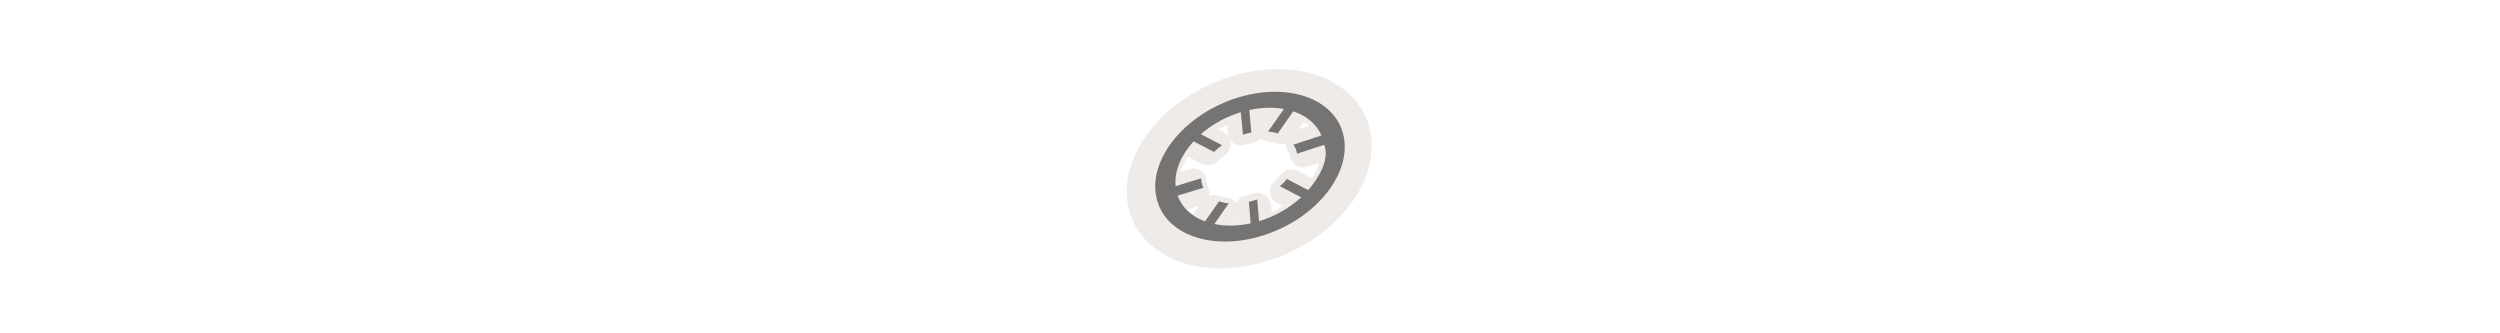 <svg width="300" height="40" viewBox="0 0 300 40" fill="none" xmlns="http://www.w3.org/2000/svg" xmlns:xlink="http://www.w3.org/1999/xlink">

<g transform="translate(130, 0) scale(2.5 2.5) "> 

<path opacity="0.819" d="M9.307 3.312C8.494 3.317 7.633 3.467 6.77 3.772C5.235 4.315 3.96 5.251 3.12 6.366C2.28 7.482 1.862 8.814 2.194 10.079C2.526 11.345 3.557 12.236 4.824 12.629C6.091 13.021 7.617 12.966 9.152 12.423C10.687 11.88 11.962 10.944 12.802 9.828C13.643 8.712 14.06 7.38 13.728 6.114C13.251 4.294 11.385 3.301 9.307 3.312ZM10.574 5.855C10.674 5.911 10.765 5.972 10.848 6.038L10.327 6.208L10.574 5.855ZM6.892 6.005L6.926 6.388C6.931 6.448 6.945 6.508 6.967 6.564C6.906 6.467 6.82 6.389 6.719 6.336L6.489 6.216C6.619 6.141 6.753 6.071 6.892 6.005ZM8.524 6.643C8.628 6.737 8.759 6.794 8.899 6.807C9.045 6.821 9.177 6.848 9.29 6.884C9.426 6.928 9.572 6.926 9.706 6.879C9.705 7.014 9.745 7.146 9.823 7.257C9.872 7.328 9.901 7.397 9.915 7.486C9.93 7.579 9.965 7.667 10.018 7.745C10.07 7.823 10.139 7.889 10.219 7.938C10.299 7.987 10.389 8.018 10.483 8.029C10.576 8.04 10.671 8.03 10.76 8.001L11.331 7.814C11.258 8.057 11.141 8.307 10.98 8.555L10.301 8.201C10.168 8.132 10.016 8.11 9.87 8.14C9.724 8.17 9.592 8.249 9.497 8.364C9.408 8.473 9.303 8.581 9.184 8.683C9.103 8.753 9.041 8.841 9.002 8.94C8.964 9.039 8.95 9.146 8.962 9.252C8.975 9.357 9.013 9.458 9.073 9.546C9.133 9.633 9.214 9.705 9.308 9.754L9.574 9.892C9.405 9.997 9.227 10.096 9.041 10.185L9.011 9.844C9.002 9.745 8.97 9.649 8.918 9.563C8.866 9.478 8.795 9.406 8.711 9.352C8.627 9.299 8.531 9.265 8.432 9.254C8.333 9.244 8.232 9.256 8.138 9.29C8.105 9.302 8.073 9.313 8.042 9.324C7.945 9.356 7.848 9.383 7.75 9.407C7.657 9.429 7.57 9.471 7.495 9.531C7.42 9.591 7.359 9.666 7.317 9.752C7.264 9.675 7.194 9.611 7.114 9.564C7.033 9.517 6.944 9.487 6.851 9.477C6.708 9.463 6.578 9.434 6.465 9.395C6.322 9.347 6.167 9.349 6.026 9.402C6.058 9.26 6.041 9.111 5.978 8.979C5.949 8.92 5.932 8.858 5.926 8.785C5.924 8.765 5.923 8.748 5.923 8.735C5.923 8.633 5.899 8.533 5.853 8.442C5.807 8.351 5.74 8.272 5.658 8.212C5.576 8.152 5.481 8.111 5.381 8.094C5.281 8.077 5.178 8.084 5.08 8.114L4.634 8.251C4.721 8.01 4.851 7.764 5.022 7.521L5.679 7.863C5.802 7.927 5.942 7.95 6.079 7.929C6.216 7.908 6.343 7.844 6.441 7.746C6.547 7.639 6.667 7.536 6.8 7.441C6.916 7.356 7.001 7.236 7.042 7.098C7.083 6.96 7.077 6.813 7.025 6.679C7.102 6.801 7.217 6.893 7.353 6.942C7.488 6.992 7.636 6.995 7.773 6.951C7.905 6.908 8.034 6.876 8.16 6.851C8.301 6.824 8.429 6.751 8.524 6.643V6.643ZM5.54 9.897L5.261 10.295C5.153 10.228 5.057 10.153 4.971 10.073L5.54 9.897ZM7.29 10.537L7.302 10.673C7.264 10.677 7.227 10.678 7.19 10.681L7.29 10.537V10.537Z" fill="#EBE7E4"/>

</g>%n%n
<g transform="translate(138, 8) scale(0.75 0.75) "> 

<defs>
<filter id="filter-remove-color" x="0%" y="0%" width="100%" height="100%">
<feColorMatrix color-interpolation-filters="sRGB" values="0 0 0 0 1 0 0 0 0 1 0 0 0 0 1 0 0 0 1 0" />
</filter>
<mask id="mask-0">
<g filter="url(#filter-remove-color)">
<rect x="-3.2" y="-3.2" width="38.4" height="38.4" fill="rgb(0%, 0%, 0%)" fill-opacity="0.691"/>
</g>
</mask>
<clip100Path id="clip100-0">
<rect x="0" y="0" width="32" height="32"/>
</clip100Path>
<g id="source-6" clip100-path="url(#clip100-0)">
<path fill-rule="evenodd" fill="rgb(24.706%, 24.706%, 24.706%)" fill-opacity="1" d="M 19.914 4.016 C 17.781 4.027 15.488 4.422 13.176 5.238 C 4.949 8.148 -0.453 15.324 1.105 21.27 C 2.664 27.211 10.598 29.672 18.824 26.762 C 27.047 23.852 32.453 16.672 30.895 10.73 C 29.773 6.457 25.359 3.988 19.914 4.016 Z M 19.078 6.57 C 19.898 6.566 20.684 6.633 21.43 6.77 L 18.891 10.379 C 19.441 10.43 19.961 10.531 20.438 10.688 L 22.922 7.148 C 25.031 7.852 26.66 9.176 27.434 11.012 L 22.941 12.48 C 23.242 12.91 23.445 13.395 23.531 13.926 L 27.855 12.512 C 28.855 14.742 26.844 18.066 25.305 19.742 L 21.91 17.977 C 21.578 18.375 21.199 18.766 20.777 19.129 L 24.184 20.902 C 22.582 22.391 20.547 23.645 18.223 24.469 C 17.965 24.559 17.711 24.641 17.453 24.719 L 17.16 21.23 C 17.055 21.27 16.945 21.312 16.832 21.348 C 16.492 21.461 16.156 21.555 15.824 21.633 L 16.105 25.07 C 14.039 25.52 12.051 25.539 10.305 25.18 L 12.586 21.879 C 12.039 21.824 11.523 21.711 11.055 21.551 L 8.801 24.758 C 6.695 23.984 5.109 22.57 4.43 20.637 L 8.551 19.375 C 8.367 18.996 8.25 18.586 8.215 18.145 C 8.207 18.047 8.203 17.949 8.203 17.855 L 4.098 19.121 C 3.871 16.715 4.961 14.145 6.965 11.953 L 10.254 13.645 C 10.637 13.266 11.062 12.902 11.527 12.566 L 8.141 10.805 C 9.688 9.445 11.609 8.297 13.777 7.531 C 14.027 7.441 14.273 7.359 14.523 7.285 L 14.879 10.879 C 15.332 10.734 15.777 10.617 16.219 10.535 L 15.891 6.93 C 16.984 6.691 18.055 6.574 19.078 6.57 Z M 19.078 6.57 "/>
</g>
</defs>
<g mask="url(#mask-0)">
<use xlink:href="#source-6"/>
</g>

</g>%n%n</svg>